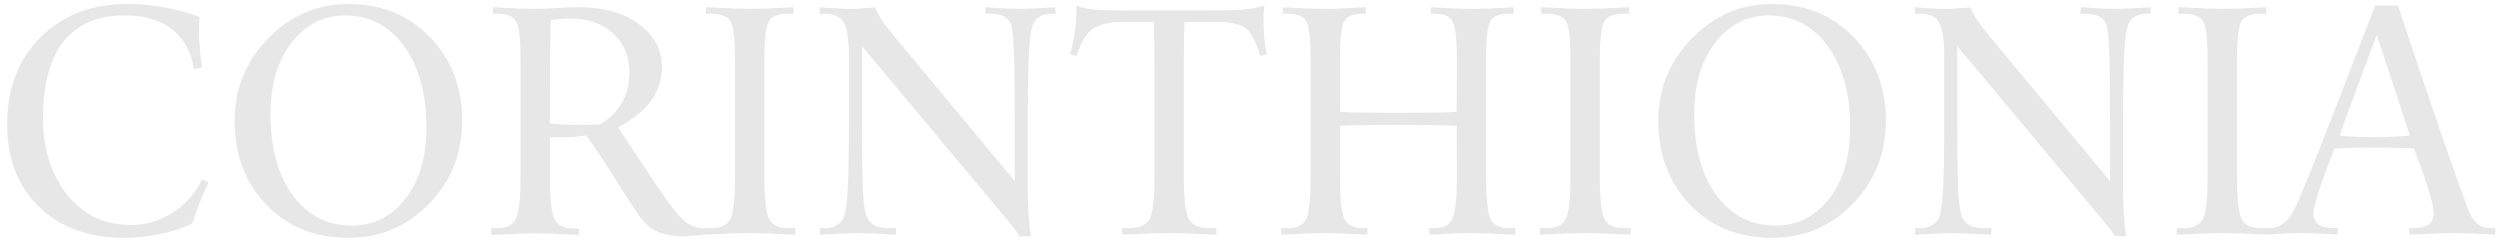 <svg width="277" height="27" viewBox="0 0 277 27" fill="none" xmlns="http://www.w3.org/2000/svg">
<path d="M23.117 20.234C22.871 20.656 22.561 21.342 22.186 22.291C21.811 23.24 21.523 24.055 21.324 24.734C20.305 25.25 19.121 25.648 17.773 25.93C16.438 26.211 15.102 26.352 13.766 26.352C9.852 26.352 6.711 25.215 4.344 22.941C1.977 20.656 0.793 17.598 0.793 13.766C0.793 9.805 2.023 6.594 4.484 4.133C6.945 1.672 10.156 0.441 14.117 0.441C15.488 0.441 16.842 0.564 18.178 0.811C19.525 1.045 20.838 1.402 22.115 1.883C22.092 2.094 22.074 2.328 22.062 2.586C22.051 2.844 22.045 3.09 22.045 3.324C22.045 3.945 22.074 4.631 22.133 5.381C22.203 6.119 22.291 6.811 22.396 7.455L21.5 7.648C21.184 5.727 20.363 4.256 19.039 3.236C17.727 2.217 15.969 1.707 13.766 1.707C10.824 1.707 8.586 2.668 7.051 4.59C5.527 6.512 4.766 9.33 4.766 13.045C4.766 16.502 5.662 19.35 7.455 21.588C9.248 23.814 11.592 24.928 14.486 24.928C16.15 24.928 17.686 24.482 19.092 23.592C20.51 22.689 21.611 21.453 22.396 19.883L23.117 20.234ZM47.252 14.117C47.252 10.367 46.42 7.361 44.756 5.1C43.092 2.838 40.924 1.707 38.252 1.707C35.85 1.707 33.869 2.715 32.31 4.73C30.752 6.734 29.973 9.383 29.973 12.676C29.973 16.426 30.799 19.42 32.451 21.658C34.115 23.885 36.289 24.998 38.973 24.998C41.387 24.998 43.367 24.008 44.914 22.027C46.473 20.035 47.252 17.398 47.252 14.117ZM51.207 13.396C51.207 17.006 49.982 20.07 47.533 22.59C45.096 25.098 42.119 26.352 38.603 26.352C34.889 26.352 31.859 25.133 29.516 22.695C27.172 20.258 26 17.158 26 13.396C26 9.834 27.236 6.787 29.709 4.256C32.193 1.713 35.158 0.441 38.603 0.441C42.272 0.441 45.289 1.672 47.656 4.133C50.023 6.582 51.207 9.67 51.207 13.396ZM69.734 8C69.734 6.242 69.137 4.812 67.941 3.711C66.746 2.609 65.188 2.059 63.266 2.059C62.914 2.059 62.533 2.076 62.123 2.111C61.725 2.146 61.35 2.188 60.998 2.234C60.975 3.617 60.957 5.117 60.945 6.734C60.934 8.34 60.928 10.66 60.928 13.695C61.068 13.695 61.273 13.707 61.543 13.73C62.48 13.801 63.23 13.836 63.793 13.836C64.59 13.836 65.176 13.83 65.551 13.818C65.938 13.807 66.254 13.789 66.5 13.766C67.566 13.145 68.369 12.348 68.908 11.375C69.459 10.402 69.734 9.277 69.734 8ZM78.559 25.93L78.031 26C77.562 26.059 77.135 26.1 76.748 26.123C76.373 26.158 76.016 26.176 75.676 26.176C74.481 26.176 73.496 25.988 72.723 25.613C71.949 25.238 71.258 24.588 70.648 23.662C70.285 23.123 69.781 22.35 69.137 21.342C68.926 21.014 68.768 20.768 68.662 20.604L67.045 18.072C66.494 17.229 66.031 16.537 65.656 15.998C65.293 15.459 65.059 15.131 64.953 15.014C64.543 15.072 64.074 15.119 63.547 15.154C63.031 15.19 62.516 15.207 62 15.207H60.928V19.514C60.928 21.986 61.098 23.574 61.438 24.277C61.789 24.969 62.516 25.314 63.617 25.314C63.77 25.314 63.881 25.314 63.951 25.314C64.033 25.303 64.103 25.297 64.162 25.297V26.035C64.068 26.035 63.928 26.029 63.74 26.018C61.654 25.912 60.172 25.859 59.293 25.859C58.426 25.859 56.949 25.912 54.863 26.018C54.664 26.029 54.523 26.035 54.441 26.035V25.244C54.5 25.256 54.582 25.268 54.688 25.279C54.805 25.279 54.963 25.279 55.162 25.279C56.193 25.279 56.867 24.91 57.184 24.172C57.512 23.422 57.676 21.934 57.676 19.707V6.559C57.676 4.402 57.523 3.025 57.219 2.428C56.926 1.818 56.24 1.514 55.162 1.514C55.01 1.514 54.898 1.52 54.828 1.531C54.758 1.531 54.688 1.537 54.617 1.549V0.793L54.828 0.811C56.785 0.928 58.215 0.986 59.117 0.986C59.715 0.986 60.553 0.957 61.631 0.898C62.721 0.828 63.565 0.793 64.162 0.793C66.869 0.793 69.072 1.414 70.772 2.656C72.482 3.887 73.338 5.486 73.338 7.455C73.338 8.826 72.934 10.068 72.125 11.182C71.316 12.283 70.103 13.262 68.486 14.117L72.793 20.604C74.117 22.572 75.102 23.844 75.746 24.418C76.402 24.992 77.158 25.279 78.014 25.279H78.559V25.93ZM88.103 26C88.022 26 87.893 25.994 87.717 25.982C85.607 25.877 84.055 25.824 83.059 25.824C82.074 25.824 80.527 25.877 78.418 25.982C78.231 25.994 78.102 26 78.031 26V25.244C78.09 25.256 78.16 25.268 78.242 25.279C78.336 25.279 78.506 25.279 78.752 25.279C79.865 25.279 80.592 24.934 80.932 24.242C81.272 23.551 81.441 21.975 81.441 19.514V6.559C81.441 4.379 81.283 2.996 80.967 2.41C80.65 1.812 79.912 1.514 78.752 1.514C78.6 1.514 78.488 1.52 78.418 1.531C78.348 1.531 78.277 1.537 78.207 1.549V0.793C78.289 0.805 78.406 0.811 78.559 0.811C80.715 0.928 82.215 0.986 83.059 0.986C83.926 0.986 85.402 0.934 87.488 0.828C87.676 0.816 87.822 0.805 87.928 0.793V1.549C87.857 1.537 87.787 1.531 87.717 1.531C87.647 1.52 87.535 1.514 87.383 1.514C86.223 1.514 85.484 1.812 85.168 2.41C84.852 2.996 84.693 4.379 84.693 6.559V19.514C84.693 21.975 84.863 23.551 85.203 24.242C85.543 24.934 86.269 25.279 87.383 25.279C87.629 25.279 87.793 25.279 87.875 25.279C87.969 25.268 88.045 25.256 88.103 25.244V26ZM116.932 1.549C116.803 1.525 116.668 1.514 116.527 1.514C116.105 1.514 115.719 1.596 115.367 1.76C115.027 1.924 114.77 2.146 114.594 2.428C114.301 2.861 114.107 3.957 114.014 5.715C113.92 7.473 113.873 10.156 113.873 13.766V20.955C113.873 21.951 113.908 22.947 113.979 23.943C114.049 24.939 114.131 25.684 114.225 26.176H112.959C112.889 26.023 112.748 25.807 112.537 25.525C112.326 25.244 112.051 24.898 111.711 24.488L95.504 5.117V13.045C95.504 17.146 95.545 19.959 95.627 21.482C95.721 23.006 95.92 23.973 96.225 24.383C96.471 24.699 96.769 24.928 97.121 25.068C97.473 25.209 97.953 25.279 98.562 25.279C98.809 25.279 99.049 25.268 99.283 25.244V26C99.061 25.988 98.727 25.971 98.281 25.947C96.723 25.865 95.615 25.824 94.959 25.824C94.42 25.824 93.406 25.865 91.918 25.947C91.426 25.971 91.062 25.988 90.828 26V25.244C90.898 25.256 90.975 25.268 91.057 25.279C91.139 25.279 91.256 25.279 91.408 25.279C91.818 25.279 92.193 25.203 92.533 25.051C92.885 24.887 93.154 24.664 93.342 24.383C93.635 23.949 93.828 22.854 93.922 21.096C94.016 19.338 94.062 16.654 94.062 13.045V6.207C94.062 4.426 93.875 3.201 93.5 2.533C93.137 1.854 92.428 1.514 91.373 1.514C91.244 1.514 91.062 1.525 90.828 1.549V0.793C90.863 0.805 90.922 0.811 91.004 0.811C92.387 0.928 93.418 0.986 94.098 0.986C94.426 0.986 94.842 0.969 95.346 0.934C95.861 0.898 96.394 0.857 96.945 0.811C97.133 1.268 97.385 1.736 97.701 2.217C98.029 2.697 98.498 3.307 99.107 4.045L112.432 20.059V13.766C112.432 9.781 112.396 6.986 112.326 5.381C112.268 3.764 112.121 2.779 111.887 2.428C111.664 2.088 111.371 1.854 111.008 1.725C110.645 1.584 110.158 1.514 109.549 1.514L109.18 1.549V0.793C110.223 0.863 111.02 0.916 111.57 0.951C112.133 0.975 112.596 0.986 112.959 0.986C113.369 0.986 113.914 0.969 114.594 0.934C115.285 0.898 116.064 0.857 116.932 0.811V1.549ZM140.346 6.014L139.625 6.207C139.156 4.59 138.611 3.559 137.99 3.113C137.381 2.656 136.309 2.428 134.773 2.428H131.24C131.193 4.221 131.17 5.598 131.17 6.559V19.514C131.17 21.998 131.352 23.58 131.715 24.26C132.078 24.939 132.857 25.279 134.053 25.279C134.193 25.279 134.316 25.279 134.422 25.279C134.527 25.268 134.645 25.256 134.773 25.244V26C133.379 25.93 132.295 25.883 131.521 25.859C130.76 25.836 130.104 25.824 129.553 25.824C128.99 25.824 128.322 25.836 127.549 25.859C126.787 25.883 125.715 25.93 124.332 26V25.244C124.449 25.256 124.561 25.268 124.666 25.279C124.771 25.279 124.9 25.279 125.053 25.279C126.236 25.279 127.01 24.939 127.373 24.26C127.736 23.58 127.918 21.998 127.918 19.514V6.559C127.918 5.598 127.895 4.221 127.848 2.428H124.508C122.938 2.428 121.789 2.686 121.062 3.201C120.348 3.705 119.756 4.707 119.287 6.207L118.566 6.014C118.824 5.053 119.006 4.168 119.111 3.359C119.229 2.551 119.287 1.637 119.287 0.617C119.885 0.863 120.6 1.016 121.432 1.074C122.275 1.133 123.6 1.162 125.404 1.162H133.332C135.207 1.162 136.613 1.133 137.551 1.074C138.488 1.004 139.338 0.852 140.1 0.617C140.029 0.98 139.994 1.52 139.994 2.234C139.994 2.797 140.018 3.377 140.064 3.975C140.123 4.561 140.217 5.24 140.346 6.014ZM167.891 26C167.809 26 167.668 25.994 167.469 25.982C165.383 25.877 163.906 25.824 163.039 25.824C162.23 25.824 160.912 25.871 159.084 25.965C158.768 25.977 158.527 25.988 158.363 26V25.244C158.422 25.256 158.486 25.268 158.557 25.279C158.639 25.279 158.75 25.279 158.891 25.279C159.934 25.279 160.613 24.928 160.93 24.225C161.258 23.521 161.422 21.951 161.422 19.514L161.404 13.941C160.795 13.906 160.033 13.883 159.119 13.871C158.217 13.848 156.822 13.836 154.936 13.836C153.049 13.836 151.648 13.848 150.734 13.871C149.832 13.883 149.076 13.906 148.467 13.941V19.514C148.467 21.951 148.625 23.521 148.941 24.225C149.258 24.928 149.938 25.279 150.98 25.279C151.133 25.279 151.244 25.279 151.314 25.279C151.385 25.268 151.455 25.256 151.525 25.244V26C151.361 25.988 151.121 25.977 150.805 25.965C148.965 25.871 147.641 25.824 146.832 25.824C145.965 25.824 144.488 25.877 142.402 25.982C142.203 25.994 142.062 26 141.98 26V25.244C142.039 25.256 142.121 25.268 142.227 25.279C142.344 25.279 142.502 25.279 142.701 25.279C143.744 25.279 144.424 24.928 144.74 24.225C145.057 23.521 145.215 21.951 145.215 19.514V6.559C145.215 4.402 145.062 3.025 144.758 2.428C144.465 1.818 143.779 1.514 142.701 1.514C142.549 1.514 142.438 1.52 142.367 1.531C142.297 1.531 142.227 1.537 142.156 1.549V0.811C143.293 0.869 144.23 0.916 144.969 0.951C145.707 0.975 146.328 0.986 146.832 0.986C147.746 0.986 149.176 0.928 151.121 0.811L151.332 0.793V1.549C151.215 1.525 151.098 1.514 150.98 1.514C149.902 1.514 149.211 1.818 148.906 2.428C148.613 3.025 148.467 4.402 148.467 6.559V12.395C149.076 12.43 149.838 12.459 150.752 12.482C151.666 12.494 153.061 12.5 154.936 12.5C156.811 12.5 158.205 12.494 159.119 12.482C160.033 12.459 160.795 12.43 161.404 12.395L161.422 6.559C161.422 4.402 161.27 3.025 160.965 2.428C160.672 1.818 159.98 1.514 158.891 1.514C158.773 1.514 158.656 1.525 158.539 1.549V0.793L158.75 0.811C160.707 0.928 162.137 0.986 163.039 0.986C163.543 0.986 164.164 0.975 164.902 0.951C165.641 0.916 166.578 0.869 167.715 0.811V1.549C167.645 1.537 167.574 1.531 167.504 1.531C167.434 1.52 167.328 1.514 167.188 1.514C166.098 1.514 165.4 1.818 165.096 2.428C164.803 3.025 164.656 4.402 164.656 6.559V19.514C164.656 21.951 164.814 23.521 165.131 24.225C165.459 24.928 166.145 25.279 167.188 25.279C167.375 25.279 167.521 25.279 167.627 25.279C167.744 25.268 167.832 25.256 167.891 25.244V26ZM180.67 26C180.588 26 180.459 25.994 180.283 25.982C178.174 25.877 176.621 25.824 175.625 25.824C174.641 25.824 173.094 25.877 170.984 25.982C170.797 25.994 170.668 26 170.598 26V25.244C170.656 25.256 170.727 25.268 170.809 25.279C170.902 25.279 171.072 25.279 171.318 25.279C172.432 25.279 173.158 24.934 173.498 24.242C173.838 23.551 174.008 21.975 174.008 19.514V6.559C174.008 4.379 173.85 2.996 173.533 2.41C173.217 1.812 172.479 1.514 171.318 1.514C171.166 1.514 171.055 1.52 170.984 1.531C170.914 1.531 170.844 1.537 170.773 1.549V0.793C170.855 0.805 170.973 0.811 171.125 0.811C173.281 0.928 174.781 0.986 175.625 0.986C176.492 0.986 177.969 0.934 180.055 0.828C180.242 0.816 180.389 0.805 180.494 0.793V1.549C180.424 1.537 180.354 1.531 180.283 1.531C180.213 1.52 180.102 1.514 179.949 1.514C178.789 1.514 178.051 1.812 177.734 2.41C177.418 2.996 177.26 4.379 177.26 6.559V19.514C177.26 21.975 177.43 23.551 177.77 24.242C178.109 24.934 178.836 25.279 179.949 25.279C180.195 25.279 180.359 25.279 180.441 25.279C180.535 25.268 180.611 25.256 180.67 25.244V26ZM204.998 14.117C204.998 10.367 204.166 7.361 202.502 5.1C200.838 2.838 198.67 1.707 195.998 1.707C193.596 1.707 191.615 2.715 190.057 4.73C188.498 6.734 187.719 9.383 187.719 12.676C187.719 16.426 188.545 19.42 190.197 21.658C191.861 23.885 194.035 24.998 196.719 24.998C199.133 24.998 201.113 24.008 202.66 22.027C204.219 20.035 204.998 17.398 204.998 14.117ZM208.953 13.396C208.953 17.006 207.729 20.07 205.279 22.59C202.842 25.098 199.865 26.352 196.35 26.352C192.635 26.352 189.605 25.133 187.262 22.695C184.918 20.258 183.746 17.158 183.746 13.396C183.746 9.834 184.982 6.787 187.455 4.256C189.939 1.713 192.904 0.441 196.35 0.441C200.018 0.441 203.035 1.672 205.402 4.133C207.77 6.582 208.953 9.67 208.953 13.396ZM238.291 1.549C238.162 1.525 238.027 1.514 237.887 1.514C237.465 1.514 237.078 1.596 236.727 1.76C236.387 1.924 236.129 2.146 235.953 2.428C235.66 2.861 235.467 3.957 235.373 5.715C235.279 7.473 235.232 10.156 235.232 13.766V20.955C235.232 21.951 235.268 22.947 235.338 23.943C235.408 24.939 235.49 25.684 235.584 26.176H234.318C234.248 26.023 234.107 25.807 233.896 25.525C233.686 25.244 233.41 24.898 233.07 24.488L216.863 5.117V13.045C216.863 17.146 216.904 19.959 216.986 21.482C217.08 23.006 217.279 23.973 217.584 24.383C217.83 24.699 218.129 24.928 218.48 25.068C218.832 25.209 219.312 25.279 219.922 25.279C220.168 25.279 220.408 25.268 220.643 25.244V26C220.42 25.988 220.086 25.971 219.641 25.947C218.082 25.865 216.975 25.824 216.318 25.824C215.779 25.824 214.766 25.865 213.277 25.947C212.785 25.971 212.422 25.988 212.188 26V25.244C212.258 25.256 212.334 25.268 212.416 25.279C212.498 25.279 212.615 25.279 212.768 25.279C213.178 25.279 213.553 25.203 213.893 25.051C214.244 24.887 214.514 24.664 214.701 24.383C214.994 23.949 215.188 22.854 215.281 21.096C215.375 19.338 215.422 16.654 215.422 13.045V6.207C215.422 4.426 215.234 3.201 214.859 2.533C214.496 1.854 213.787 1.514 212.732 1.514C212.604 1.514 212.422 1.525 212.188 1.549V0.793C212.223 0.805 212.281 0.811 212.363 0.811C213.746 0.928 214.777 0.986 215.457 0.986C215.785 0.986 216.201 0.969 216.705 0.934C217.221 0.898 217.754 0.857 218.305 0.811C218.492 1.268 218.744 1.736 219.061 2.217C219.389 2.697 219.857 3.307 220.467 4.045L233.791 20.059V13.766C233.791 9.781 233.756 6.986 233.686 5.381C233.627 3.764 233.48 2.779 233.246 2.428C233.023 2.088 232.73 1.854 232.367 1.725C232.004 1.584 231.518 1.514 230.908 1.514L230.539 1.549V0.793C231.582 0.863 232.379 0.916 232.93 0.951C233.492 0.975 233.955 0.986 234.318 0.986C234.729 0.986 235.273 0.969 235.953 0.934C236.645 0.898 237.424 0.857 238.291 0.811V1.549ZM251.264 26C251.182 26 251.053 25.994 250.877 25.982C248.768 25.877 247.215 25.824 246.219 25.824C245.234 25.824 243.688 25.877 241.578 25.982C241.391 25.994 241.262 26 241.191 26V25.244C241.25 25.256 241.32 25.268 241.402 25.279C241.496 25.279 241.666 25.279 241.912 25.279C243.025 25.279 243.752 24.934 244.092 24.242C244.432 23.551 244.602 21.975 244.602 19.514V6.559C244.602 4.379 244.443 2.996 244.127 2.41C243.811 1.812 243.072 1.514 241.912 1.514C241.76 1.514 241.648 1.52 241.578 1.531C241.508 1.531 241.438 1.537 241.367 1.549V0.793C241.449 0.805 241.566 0.811 241.719 0.811C243.875 0.928 245.375 0.986 246.219 0.986C247.086 0.986 248.562 0.934 250.648 0.828C250.836 0.816 250.982 0.805 251.088 0.793V1.549C251.018 1.537 250.947 1.531 250.877 1.531C250.807 1.52 250.695 1.514 250.543 1.514C249.383 1.514 248.645 1.812 248.328 2.41C248.012 2.996 247.854 4.379 247.854 6.559V19.514C247.854 21.975 248.023 23.551 248.363 24.242C248.703 24.934 249.43 25.279 250.543 25.279C250.789 25.279 250.953 25.279 251.035 25.279C251.129 25.268 251.205 25.256 251.264 25.244V26ZM267.014 15.014L263.34 3.852L259.209 15.014C259.619 15.072 260.199 15.119 260.949 15.154C261.711 15.19 262.391 15.207 262.988 15.207C263.562 15.207 264.242 15.19 265.027 15.154C265.812 15.119 266.475 15.072 267.014 15.014ZM276.488 26C276.289 25.988 275.973 25.971 275.539 25.947C273.934 25.865 272.75 25.824 271.988 25.824C271.062 25.824 269.762 25.865 268.086 25.947C267.582 25.971 267.201 25.988 266.943 26V25.244C267.061 25.268 267.184 25.279 267.312 25.279C268.086 25.279 268.666 25.145 269.053 24.875C269.451 24.605 269.65 24.201 269.65 23.662C269.65 23.182 269.51 22.461 269.229 21.5C268.947 20.527 268.361 18.846 267.471 16.455C266.838 16.42 266.152 16.396 265.414 16.385C264.676 16.361 263.867 16.35 262.988 16.35C262.098 16.35 261.289 16.361 260.562 16.385C259.848 16.396 259.221 16.42 258.682 16.455C258.553 16.783 258.371 17.246 258.137 17.844C256.93 20.984 256.326 22.924 256.326 23.662C256.326 24.201 256.52 24.605 256.906 24.875C257.305 25.145 257.891 25.279 258.664 25.279C258.781 25.279 258.904 25.268 259.033 25.244L259.016 26C258.312 25.941 257.615 25.9 256.924 25.877C256.244 25.842 255.623 25.824 255.061 25.824C254.51 25.824 253.889 25.842 253.197 25.877C252.518 25.9 251.826 25.941 251.123 26L251.105 25.244C251.223 25.268 251.346 25.279 251.475 25.279C252.002 25.279 252.5 25.109 252.969 24.77C253.449 24.418 253.848 23.926 254.164 23.293C254.598 22.438 255.447 20.416 256.713 17.229C257.979 14.041 260.129 8.504 263.164 0.617H265.695C267.383 5.68 268.936 10.279 270.354 14.416C271.783 18.553 272.809 21.453 273.43 23.117C273.723 23.902 274.074 24.459 274.484 24.787C274.906 25.115 275.451 25.279 276.119 25.279C276.248 25.279 276.371 25.268 276.488 25.244V26Z" fill="#E7E7E7"/>
</svg>
